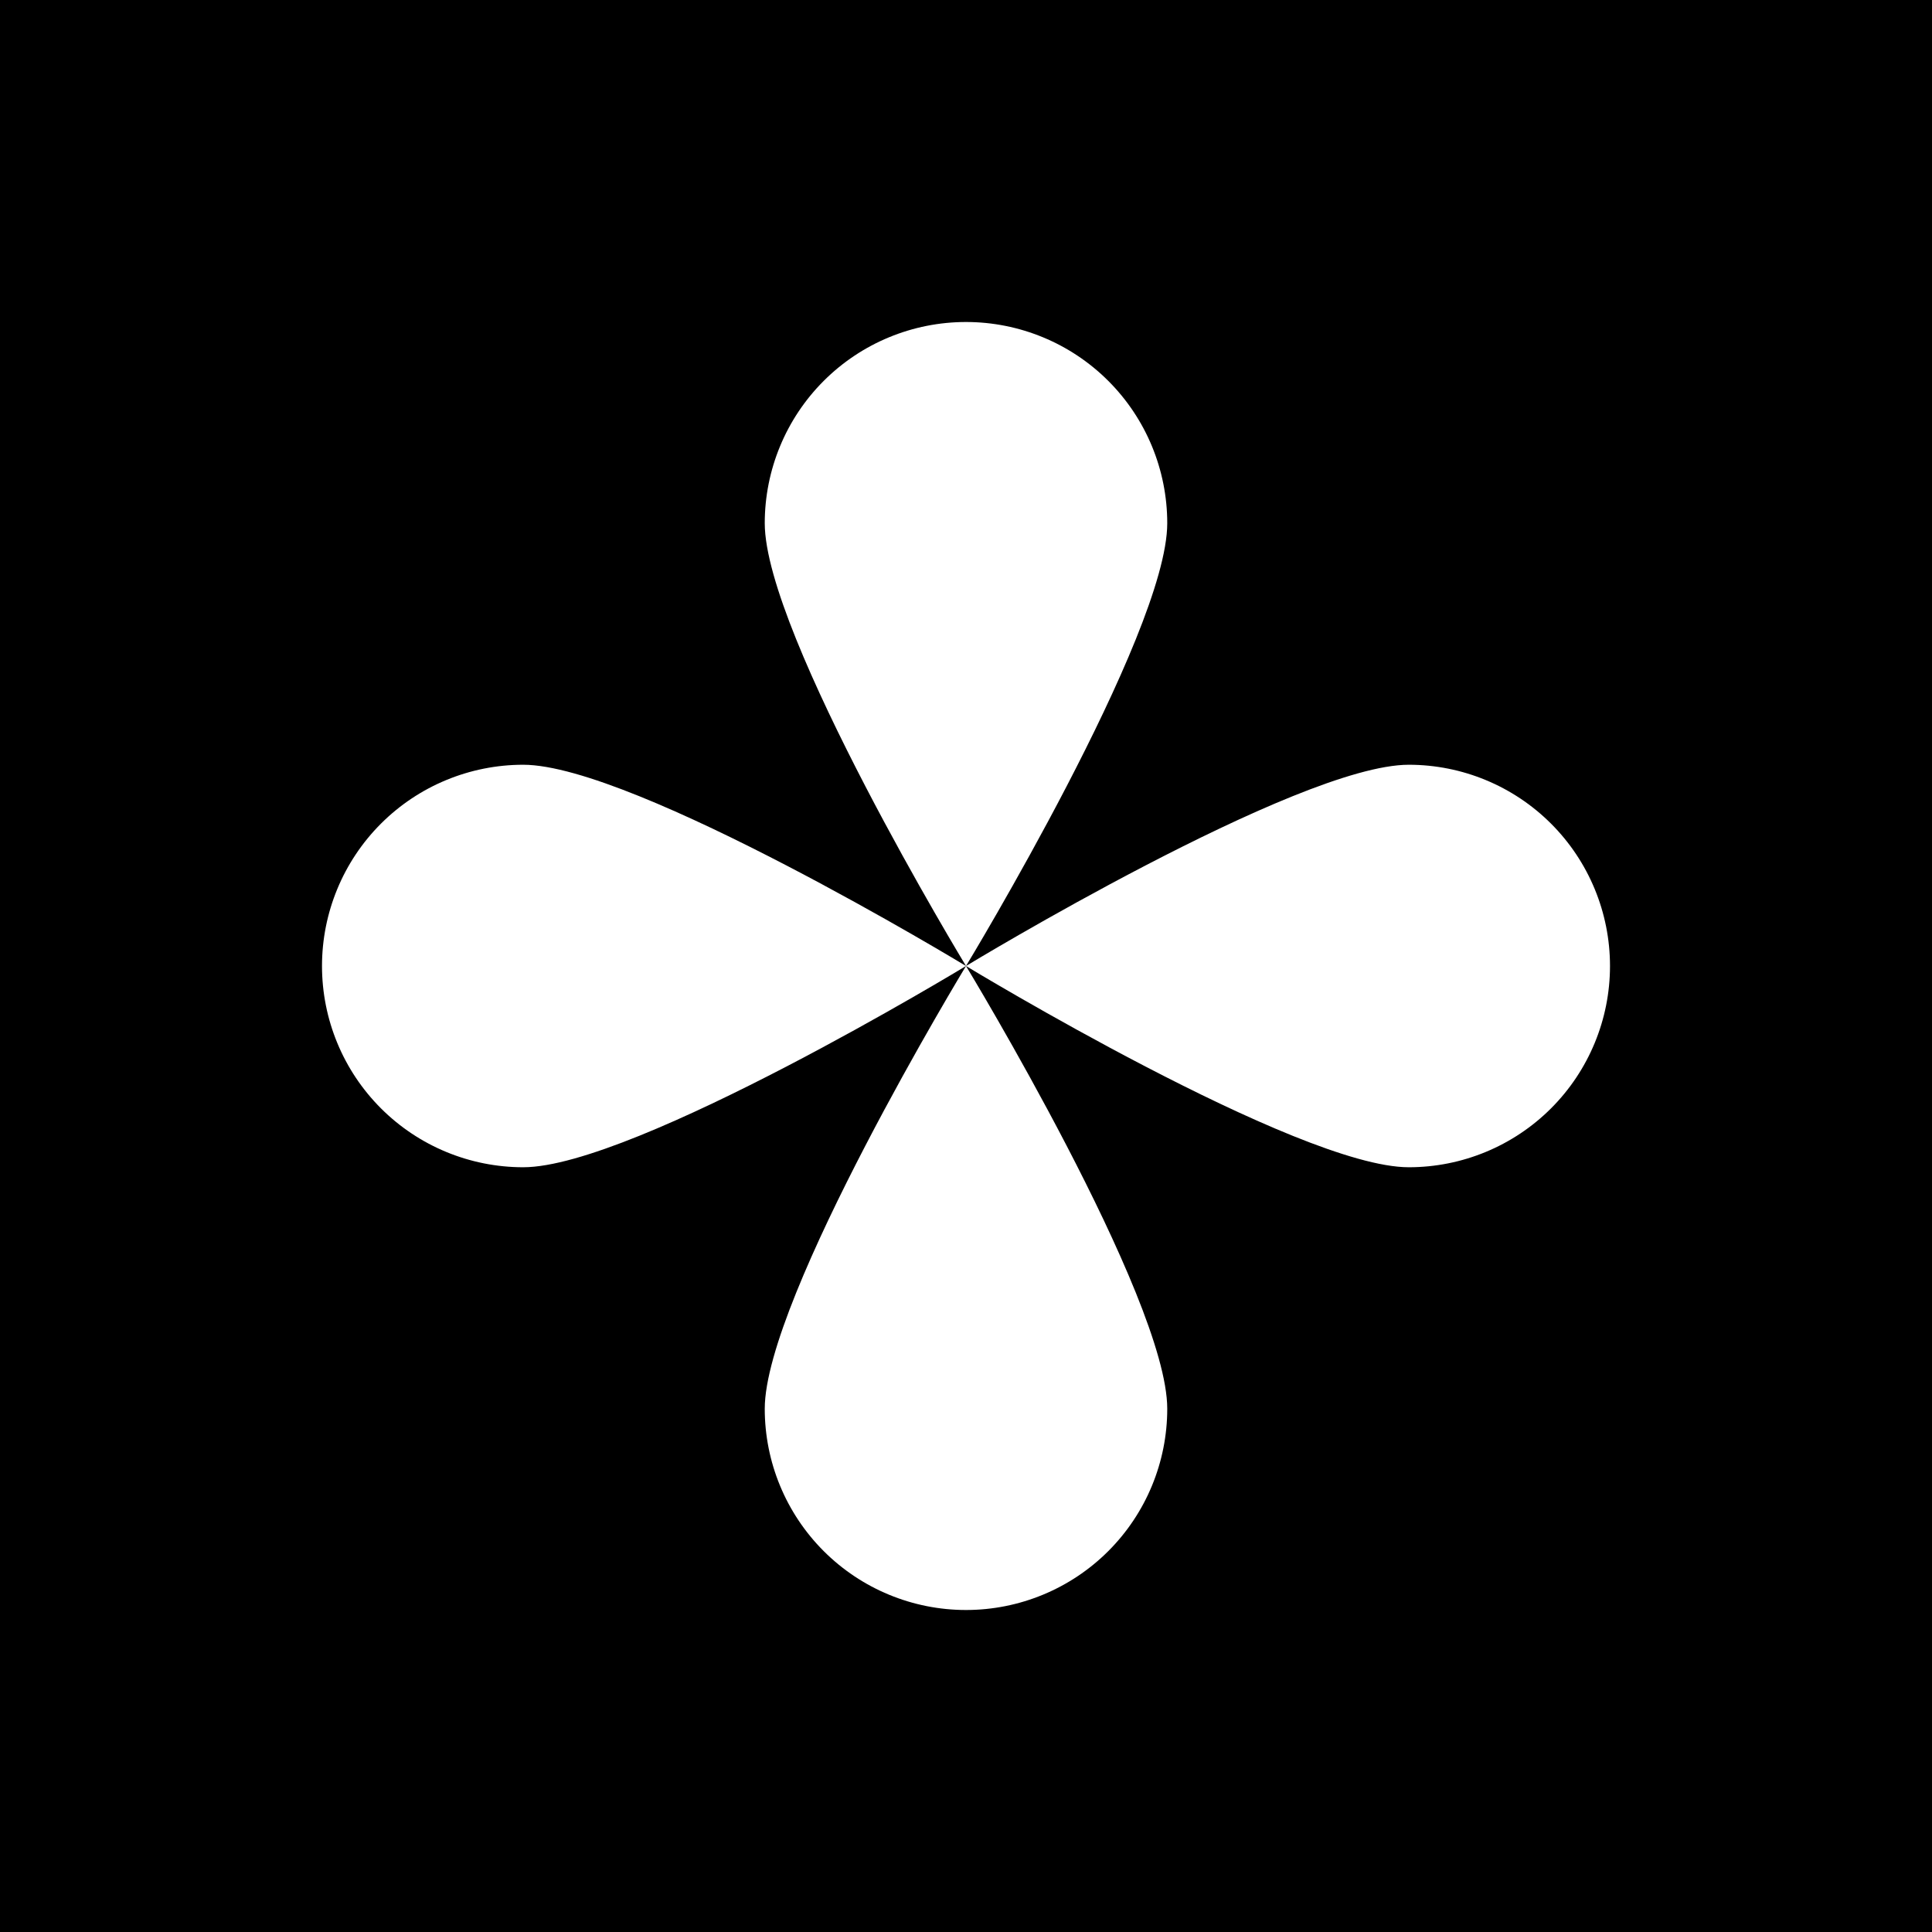 <svg width="24" height="24" viewBox="0 0 24 24" fill="none" xmlns="http://www.w3.org/2000/svg">
<rect x="0" y="0" width="24" height="24" fill="#808080" stroke="none"/>
<g clip-path="url(#clip0_328_39560)">
<path d="M24 0H0V24H24V0Z" fill="black"/>
<path fill-rule="evenodd" clip-rule="evenodd" d="M12 12C12 12 14.5 7.88 14.5 6.5C14.5 5.837 14.237 5.201 13.768 4.732C13.299 4.263 12.663 4 12 4C11.337 4 10.701 4.263 10.232 4.732C9.763 5.201 9.5 5.837 9.5 6.5C9.5 7.88 12 12 12 12ZM12 12C12 12 7.88 14.5 6.5 14.5C5.837 14.5 5.201 14.237 4.732 13.768C4.263 13.299 4 12.663 4 12C4 11.337 4.263 10.701 4.732 10.232C5.201 9.763 5.837 9.5 6.5 9.5C7.88 9.5 12 12 12 12ZM12 12C12 12 16.119 9.5 17.5 9.5C18.163 9.5 18.799 9.763 19.268 10.232C19.737 10.701 20 11.337 20 12C20 12.663 19.737 13.299 19.268 13.768C18.799 14.237 18.163 14.5 17.5 14.5C16.119 14.5 12 12 12 12ZM12 12C12 12 14.5 16.119 14.5 17.5C14.5 18.163 14.237 18.799 13.768 19.268C13.299 19.737 12.663 20 12 20C11.337 20 10.701 19.737 10.232 19.268C9.763 18.799 9.5 18.163 9.5 17.5C9.5 16.119 12 12 12 12Z" fill="white"/>
</g>
<defs>
<clipPath id="clip0_328_39560">
<rect width="24" height="24" fill="white"/>
</clipPath>
</defs>
</svg>

